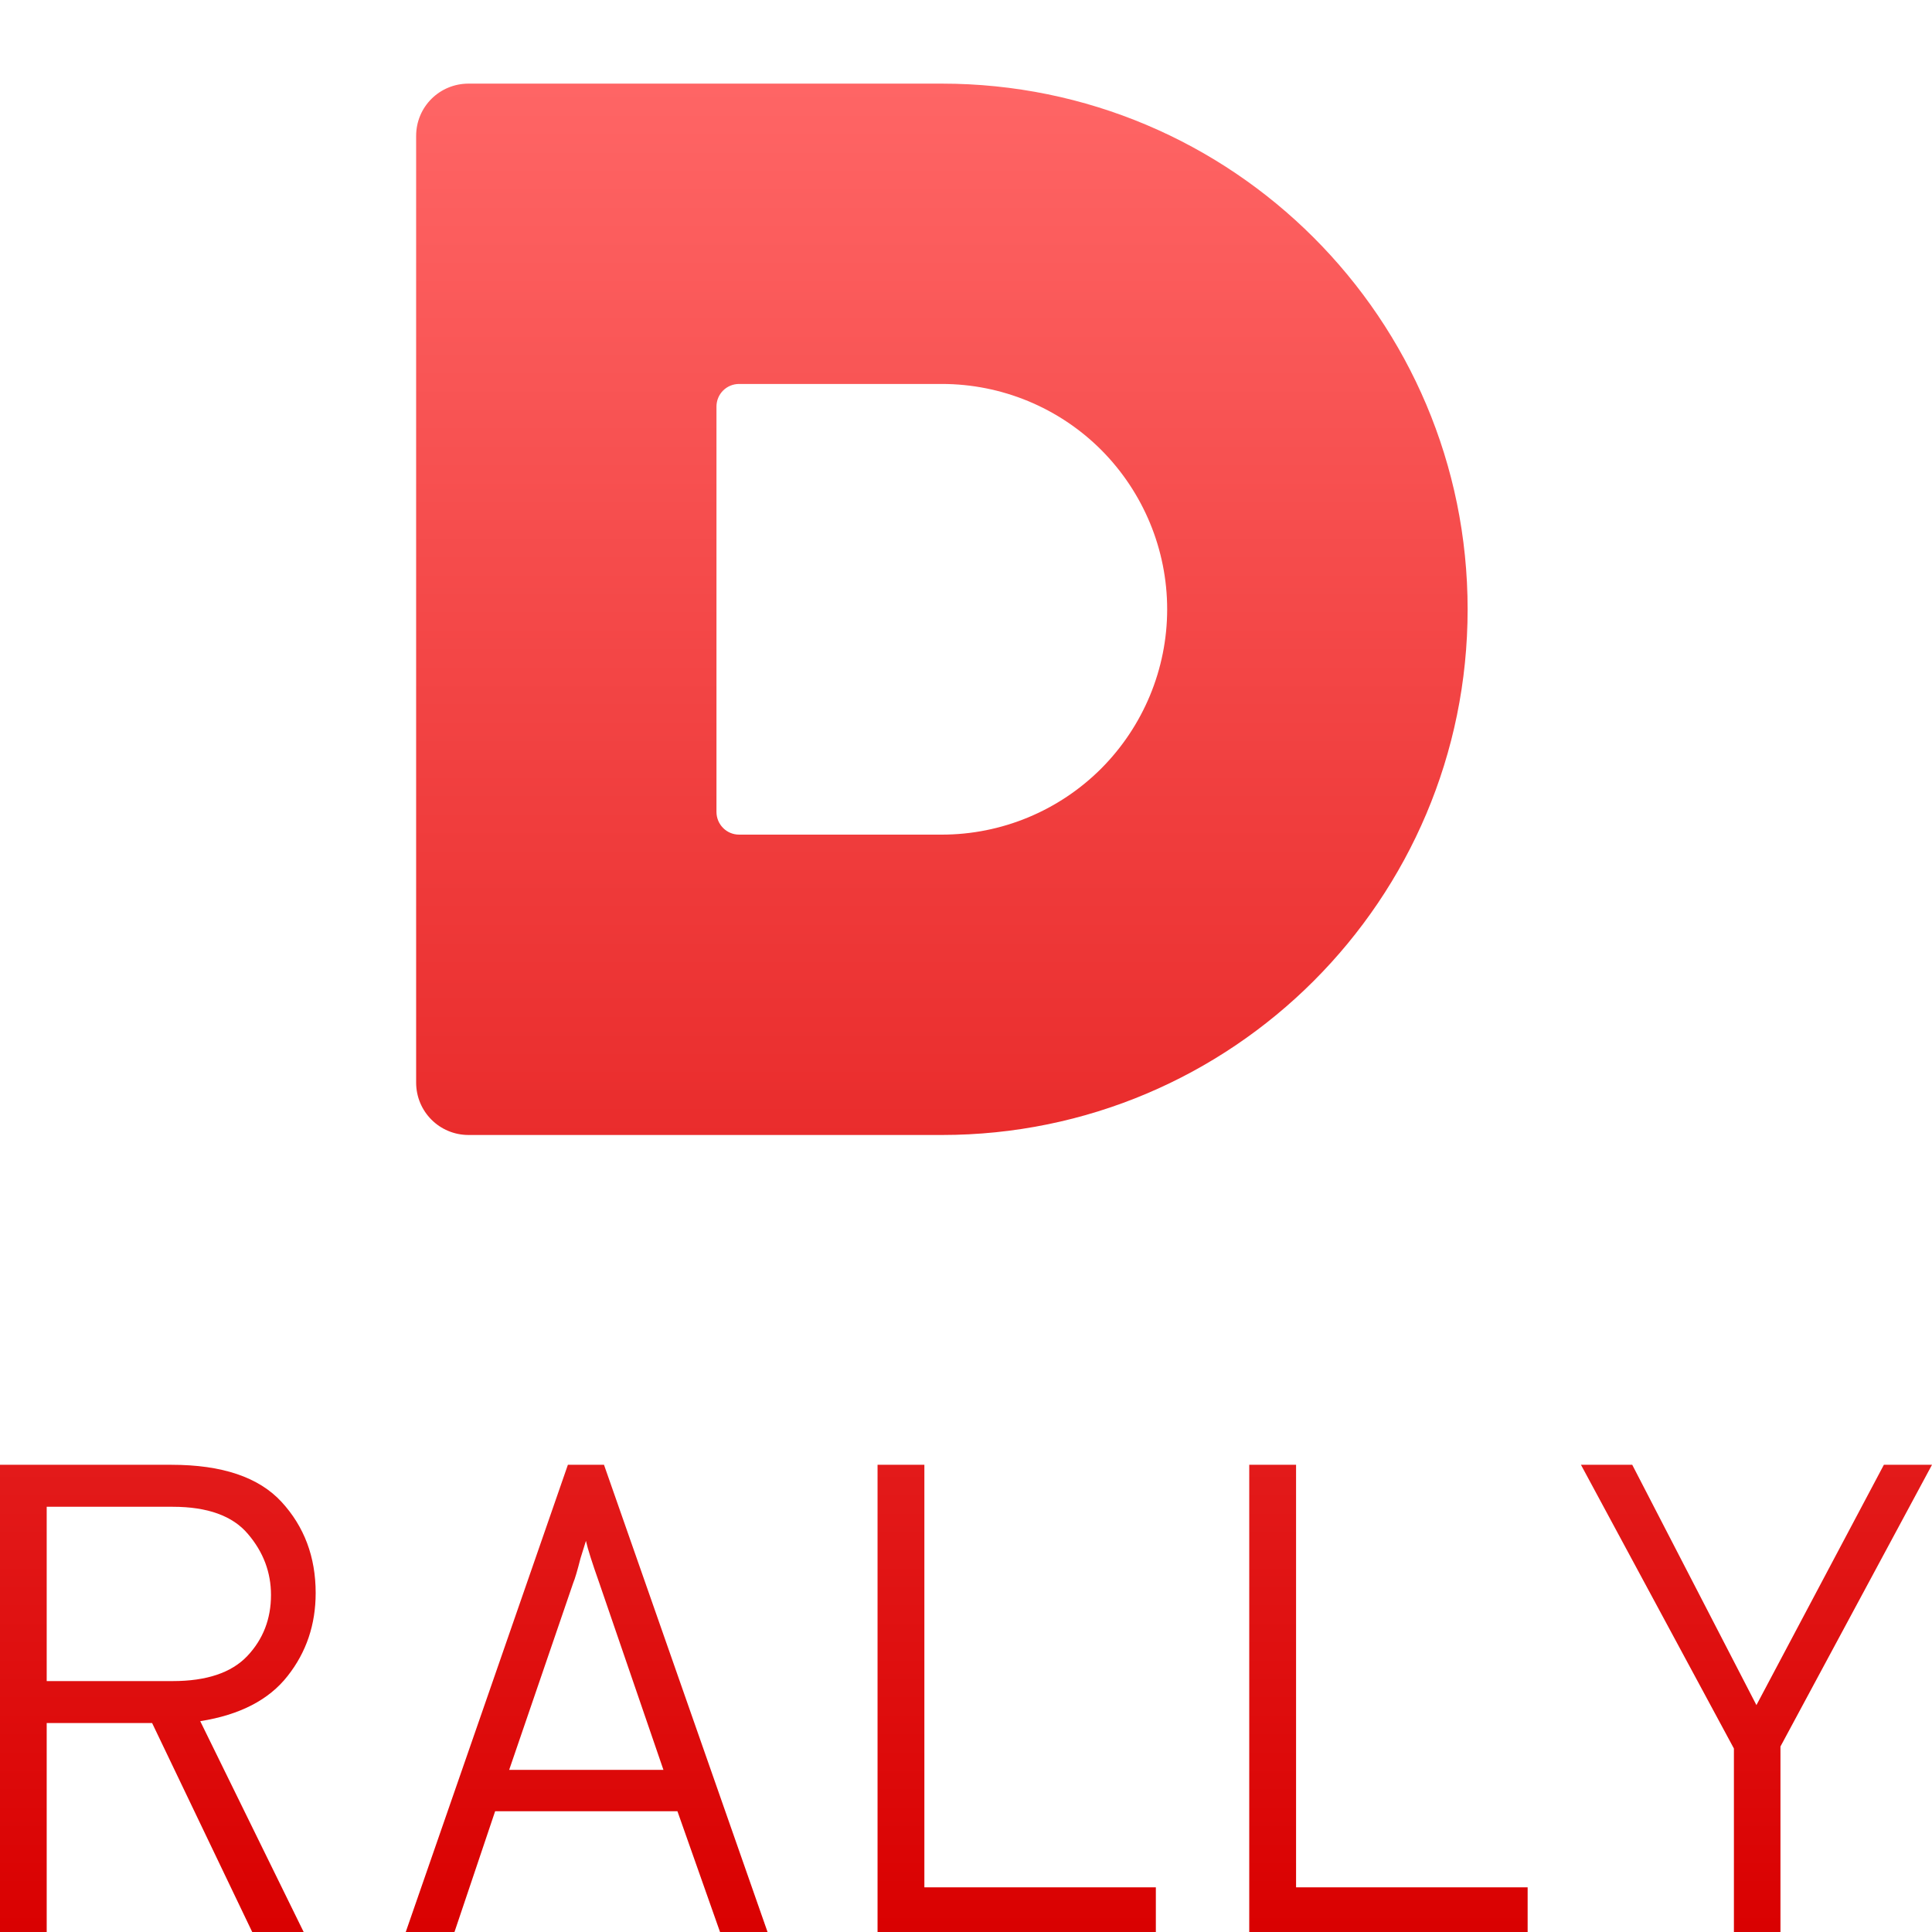 <svg xmlns="http://www.w3.org/2000/svg" xmlns:xlink="http://www.w3.org/1999/xlink" width="64" height="64" viewBox="0 0 64 64" version="1.1">
<defs>
<linearGradient id="linear0" gradientUnits="userSpaceOnUse" x1="0" y1="0" x2="0" y2="1" gradientTransform="matrix(64,0,0,61.23,0,2.77)">
<stop offset="0" style="stop-color:#ff6666;stop-opacity:1;"/>
<stop offset="1" style="stop-color:#d90000;stop-opacity:1;"/>
</linearGradient>
</defs>
<g id="surface1">
<path style=" stroke:none;fill-rule:evenodd;fill:url(#linear0);" d="M 24.484 12.719 L 31.199 12.719 C 33.18 12.719 35.078 13.504 36.477 14.902 C 37.875 16.305 38.664 18.203 38.664 20.184 C 38.664 22.16 37.875 24.059 36.477 25.461 C 35.078 26.859 33.18 27.648 31.199 27.648 L 24.484 27.648 C 24.07 27.648 23.734 27.312 23.734 26.895 L 23.734 13.469 C 23.734 13.051 24.07 12.719 24.484 12.719 Z M 15.523 2.77 C 14.559 2.77 13.785 3.539 13.785 4.504 L 13.785 35.859 C 13.785 36.824 14.559 37.598 15.523 37.598 L 31.199 37.598 C 40.82 37.598 48.617 29.801 48.617 20.184 C 48.617 10.562 40.82 2.77 31.199 2.77 Z M 1.547 49.914 L 1.547 55.688 L 5.723 55.688 C 6.844 55.688 7.668 55.41 8.191 54.859 C 8.715 54.305 8.977 53.629 8.977 52.836 C 8.977 52.086 8.723 51.41 8.211 50.812 C 7.707 50.215 6.875 49.914 5.723 49.914 Z M 16.867 58.629 L 21.977 58.629 L 19.852 52.438 C 19.617 51.773 19.469 51.312 19.41 51.043 L 19.23 51.621 C 19.129 52.016 19.051 52.289 18.988 52.438 Z M 38.289 64 L 29.07 64 L 29.07 48.523 L 30.621 48.523 L 30.621 62.52 L 38.289 62.52 Z M 50.605 64 L 41.383 64 L 41.383 48.523 L 42.934 48.523 L 42.934 62.52 L 50.605 62.52 Z M 58.98 64 L 57.438 64 L 57.438 57.922 L 52.371 48.523 L 54.07 48.523 L 58.184 56.484 L 62.406 48.523 L 64 48.523 L 58.98 57.855 Z M 1.547 64 L 0 64 L 0 48.523 L 5.68 48.523 C 7.359 48.523 8.574 48.934 9.328 49.754 C 10.078 50.57 10.457 51.574 10.457 52.77 C 10.457 53.816 10.148 54.734 9.527 55.52 C 8.91 56.309 7.945 56.809 6.633 57.016 L 10.059 64 L 8.355 64 L 5.039 57.078 L 1.547 57.078 Z M 25.426 64 L 23.852 64 L 22.441 60 L 16.402 60 L 15.055 64 L 13.441 64 L 18.812 48.523 L 20.008 48.523 Z M 25.426 64 "/>
</g>
</svg>
